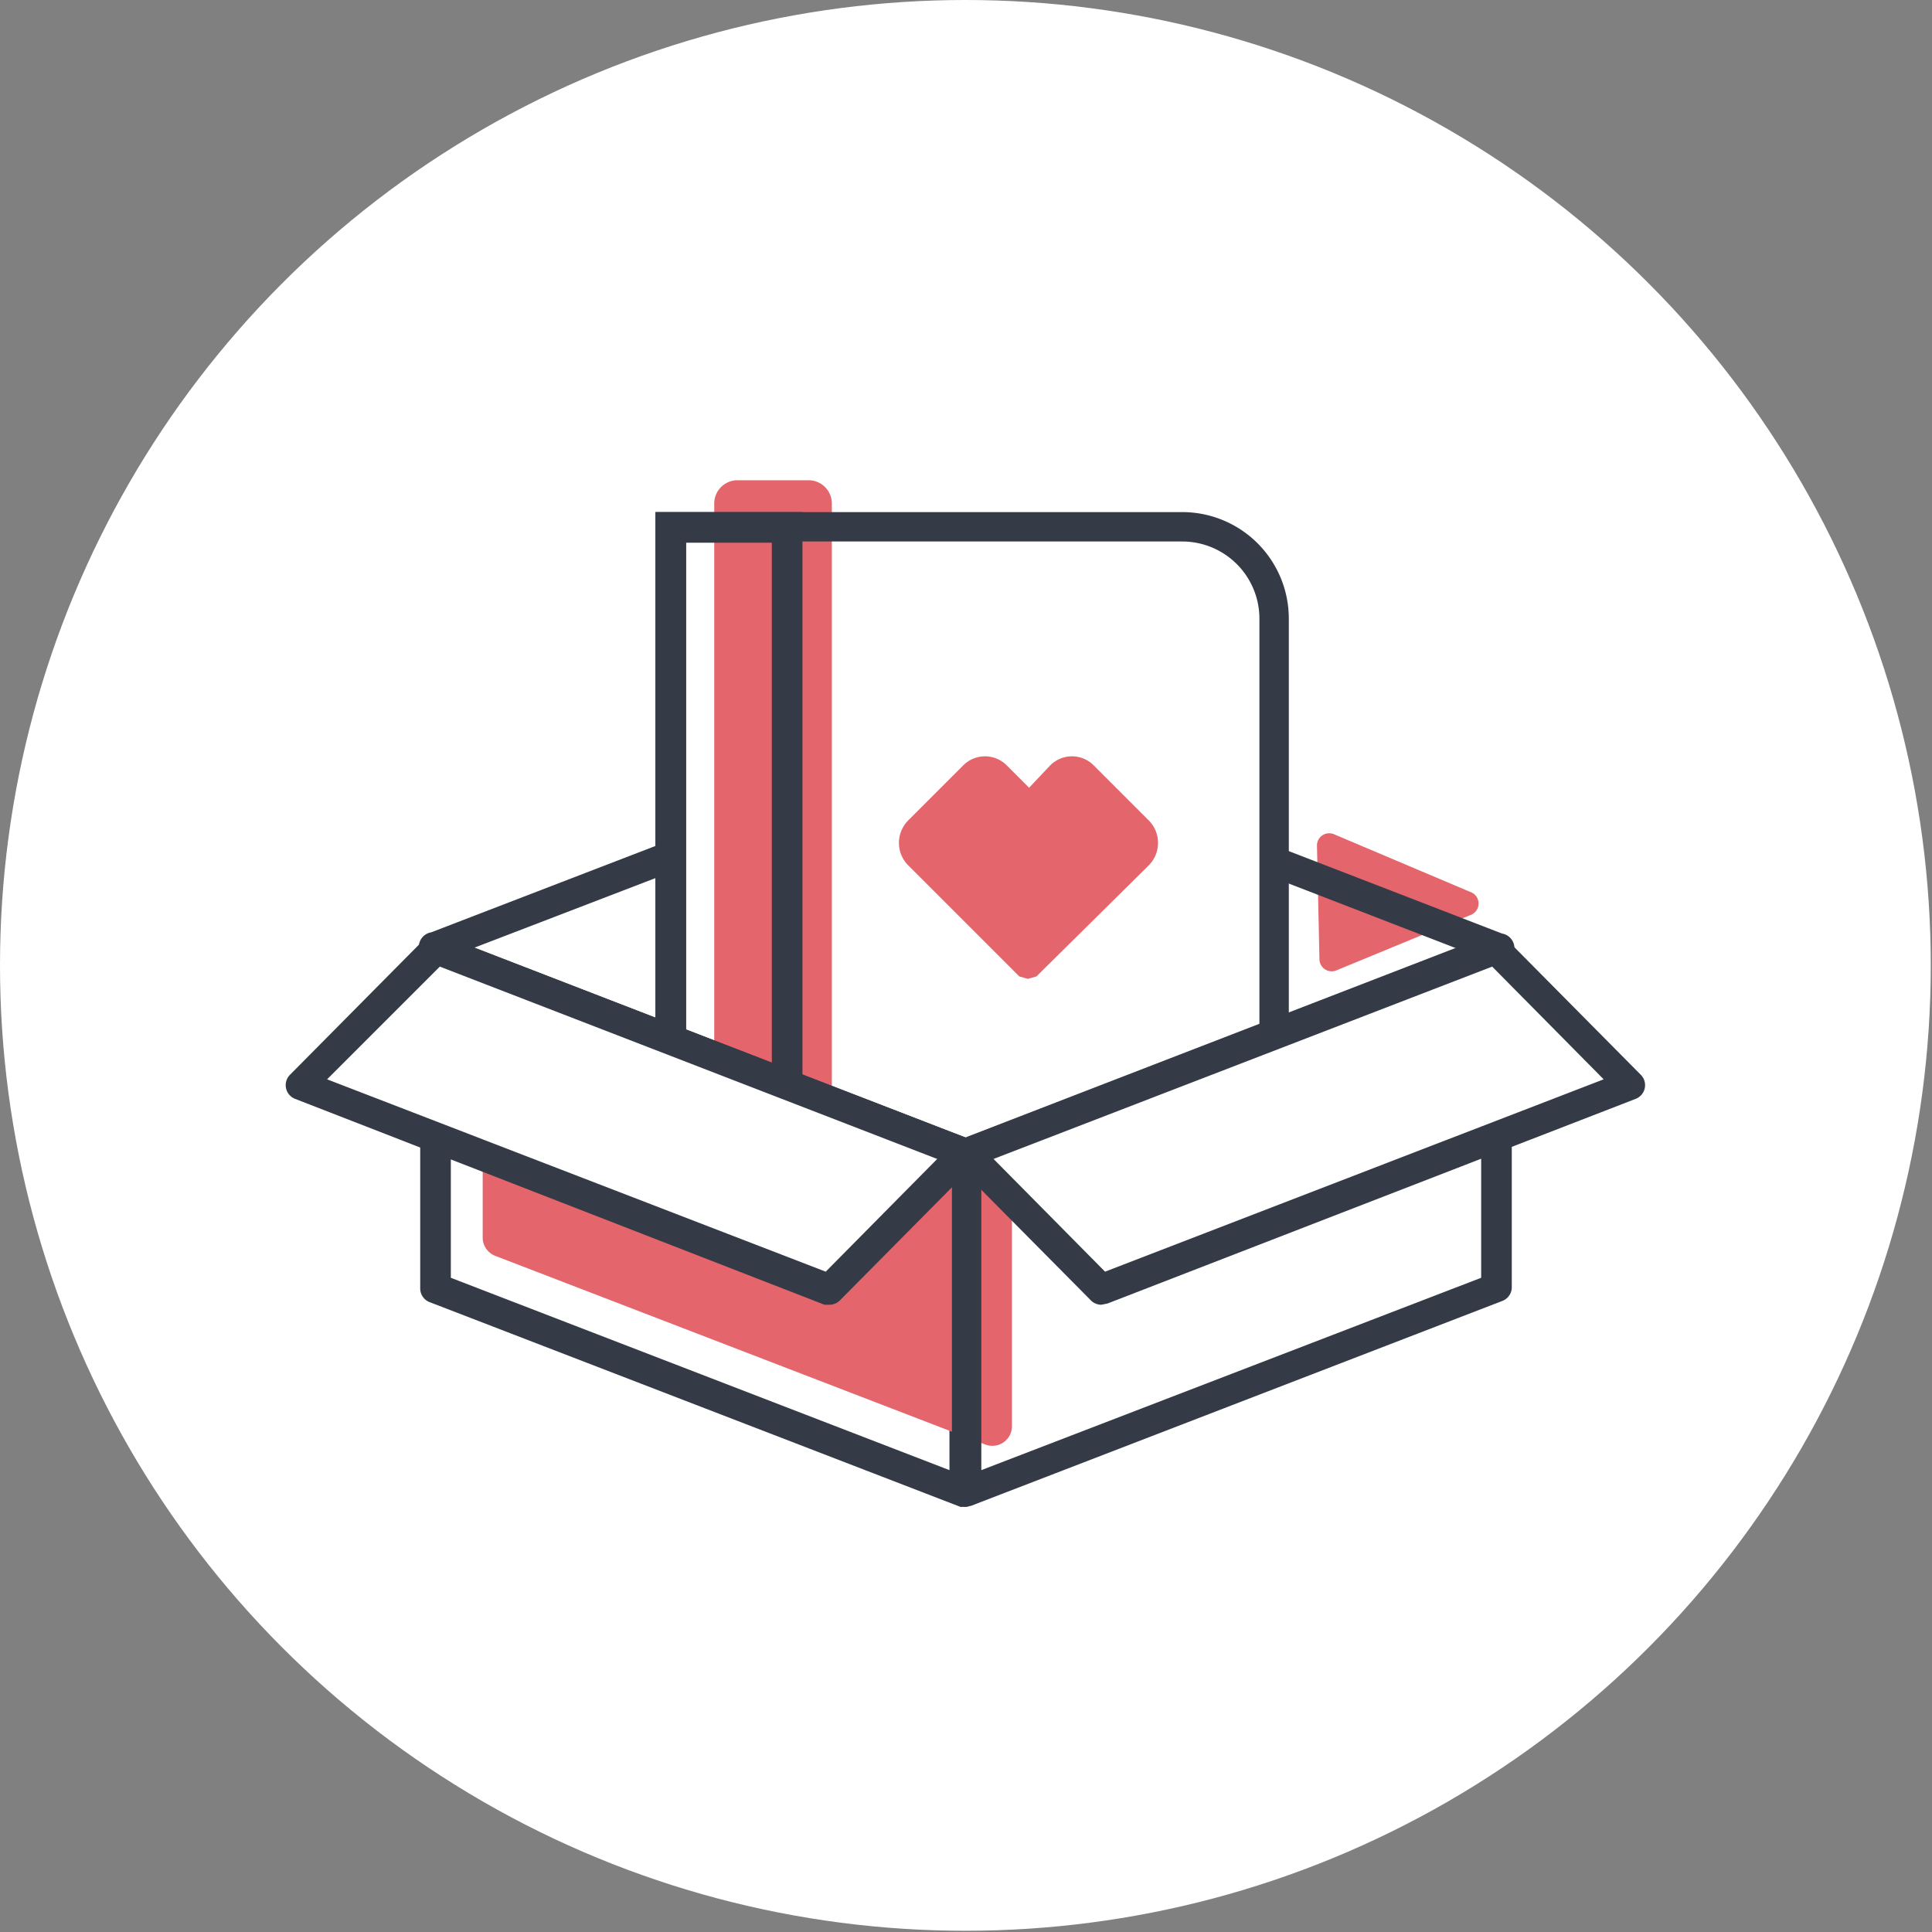 <svg xmlns="http://www.w3.org/2000/svg" width="157.7" height="157.7" viewBox="0 0 157.7 157.7"><rect x="0" y="0" width="157.7" height="157.7" fill="#808080" stroke="none"/><defs><style>.a{fill:#fff;}.b{fill:#e5656c;}.c{fill:#343b47;}</style></defs><title>Asset 1</title><circle class="a" cx="78.8" cy="78.8" r="78.8"/><path class="b" d="M108.9,68.1,120,72.8a1,1,0,0,1,0,1.9l-10.9,4.5a1,1,0,0,1-1.4-.9l-.2-9.2A1,1,0,0,1,108.9,68.1Z"/><path class="c" d="M122.1,78.5h-.4L78.5,61.8a1.2,1.2,0,0,1,.9-2.3l43.2,16.7a1.2,1.2,0,0,1-.4,2.4Z"/><path class="c" d="M35.6,78.5a1.2,1.2,0,0,1-.4-2.4L78.3,59.5a1.2,1.2,0,0,1,.9,2.3L36,78.4Z"/><path class="a" d="M54.7,43H96.5a7.5,7.5,0,0,1,7.5,7.5v52.7a7.5,7.5,0,0,1-7.5,7.5H54.7a0,0,0,0,1,0,0V43A0,0,0,0,1,54.7,43Z"/><path class="b" d="M60.2,39.2H66a1.9,1.9,0,0,1,1.9,1.9V105a1.9,1.9,0,0,1-1.9,1.9H58.3a0,0,0,0,1,0,0V41.1a1.9,1.9,0,0,1,1.9-1.9Z"/><path class="c" d="M96.5,111.9h-43V41.8h43a8.7,8.7,0,0,1,8.7,8.7v52.7A8.7,8.7,0,0,1,96.5,111.9ZM56,109.4H96.5a6.3,6.3,0,0,0,6.3-6.3V50.5a6.3,6.3,0,0,0-6.3-6.3H56Z"/><path class="c" d="M65.5,111.9H53.5V41.8H65.5ZM56,109.4H63V44.3H56Z"/><path class="b" d="M93.8,67l-4.5-4.5a2.5,2.5,0,0,0-3.6,0L84,64.3l-1.8-1.8a2.5,2.5,0,0,0-3.6,0L74.1,67a2.6,2.6,0,0,0,0,3.6l.4.4,8.7,8.7h0l.7.2h0l.7-.2h0L93.4,71l.4-.4a2.6,2.6,0,0,0,0-3.6Z"/><polygon class="a" points="35.6 77.4 78.8 94.1 78.8 121.8 35.6 105.1 35.6 77.4"/><polygon class="a" points="122.1 77.4 78.9 94.1 78.9 121.8 122.1 105.1 122.1 77.4"/><path class="c" d="M78.8,123h-.4L35.1,106.3a1.2,1.2,0,0,1-.8-1.1V77.4A1.2,1.2,0,0,1,36,76.3L79.2,93a1.2,1.2,0,0,1,.8,1.1v27.7a1.2,1.2,0,0,1-.5,1Zm-42-18.7L77.5,120V95L36.8,79.2Z"/><path class="b" d="M41.6,80.5l40,15.4a1.6,1.6,0,0,1,1,1.5v19a1.6,1.6,0,0,1-2.2,1.5l-40-15.4a1.6,1.6,0,0,1-1-1.5V82A1.6,1.6,0,0,1,41.6,80.5Z"/><path class="c" d="M78.9,123l-.7-.2a1.2,1.2,0,0,1-.5-1V94.1a1.2,1.2,0,0,1,.8-1.1l43.2-16.7a1.2,1.2,0,0,1,1.7,1.1v27.7a1.2,1.2,0,0,1-.8,1.1L79.3,122.9ZM80.1,95v25l40.8-15.7v-25Z"/><polygon class="a" points="35.6 77.4 78.8 94.1 67.7 105.3 24.5 88.6 35.6 77.4"/><path class="c" d="M67.7,106.5h-.4L24.1,89.7a1.2,1.2,0,0,1-.4-2l11-11.1a1.2,1.2,0,0,1,1.3-.3L79.2,93a1.2,1.2,0,0,1,.4,2l-11,11.1A1.2,1.2,0,0,1,67.7,106.5Zm-41-18.4,40.7,15.7,9.1-9.2L35.9,78.9Z"/><polygon class="a" points="122.1 77.4 78.9 94.1 89.9 105.3 133.1 88.6 122.1 77.4"/><path class="c" d="M89.9,106.5a1.2,1.2,0,0,1-.9-.4L78,95a1.2,1.2,0,0,1,.4-2l43.2-16.7a1.2,1.2,0,0,1,1.3.3l11,11.1a1.2,1.2,0,0,1-.4,2L90.4,106.4ZM81.1,94.6l9.1,9.2,40.7-15.7-9.1-9.2Z"/></svg>